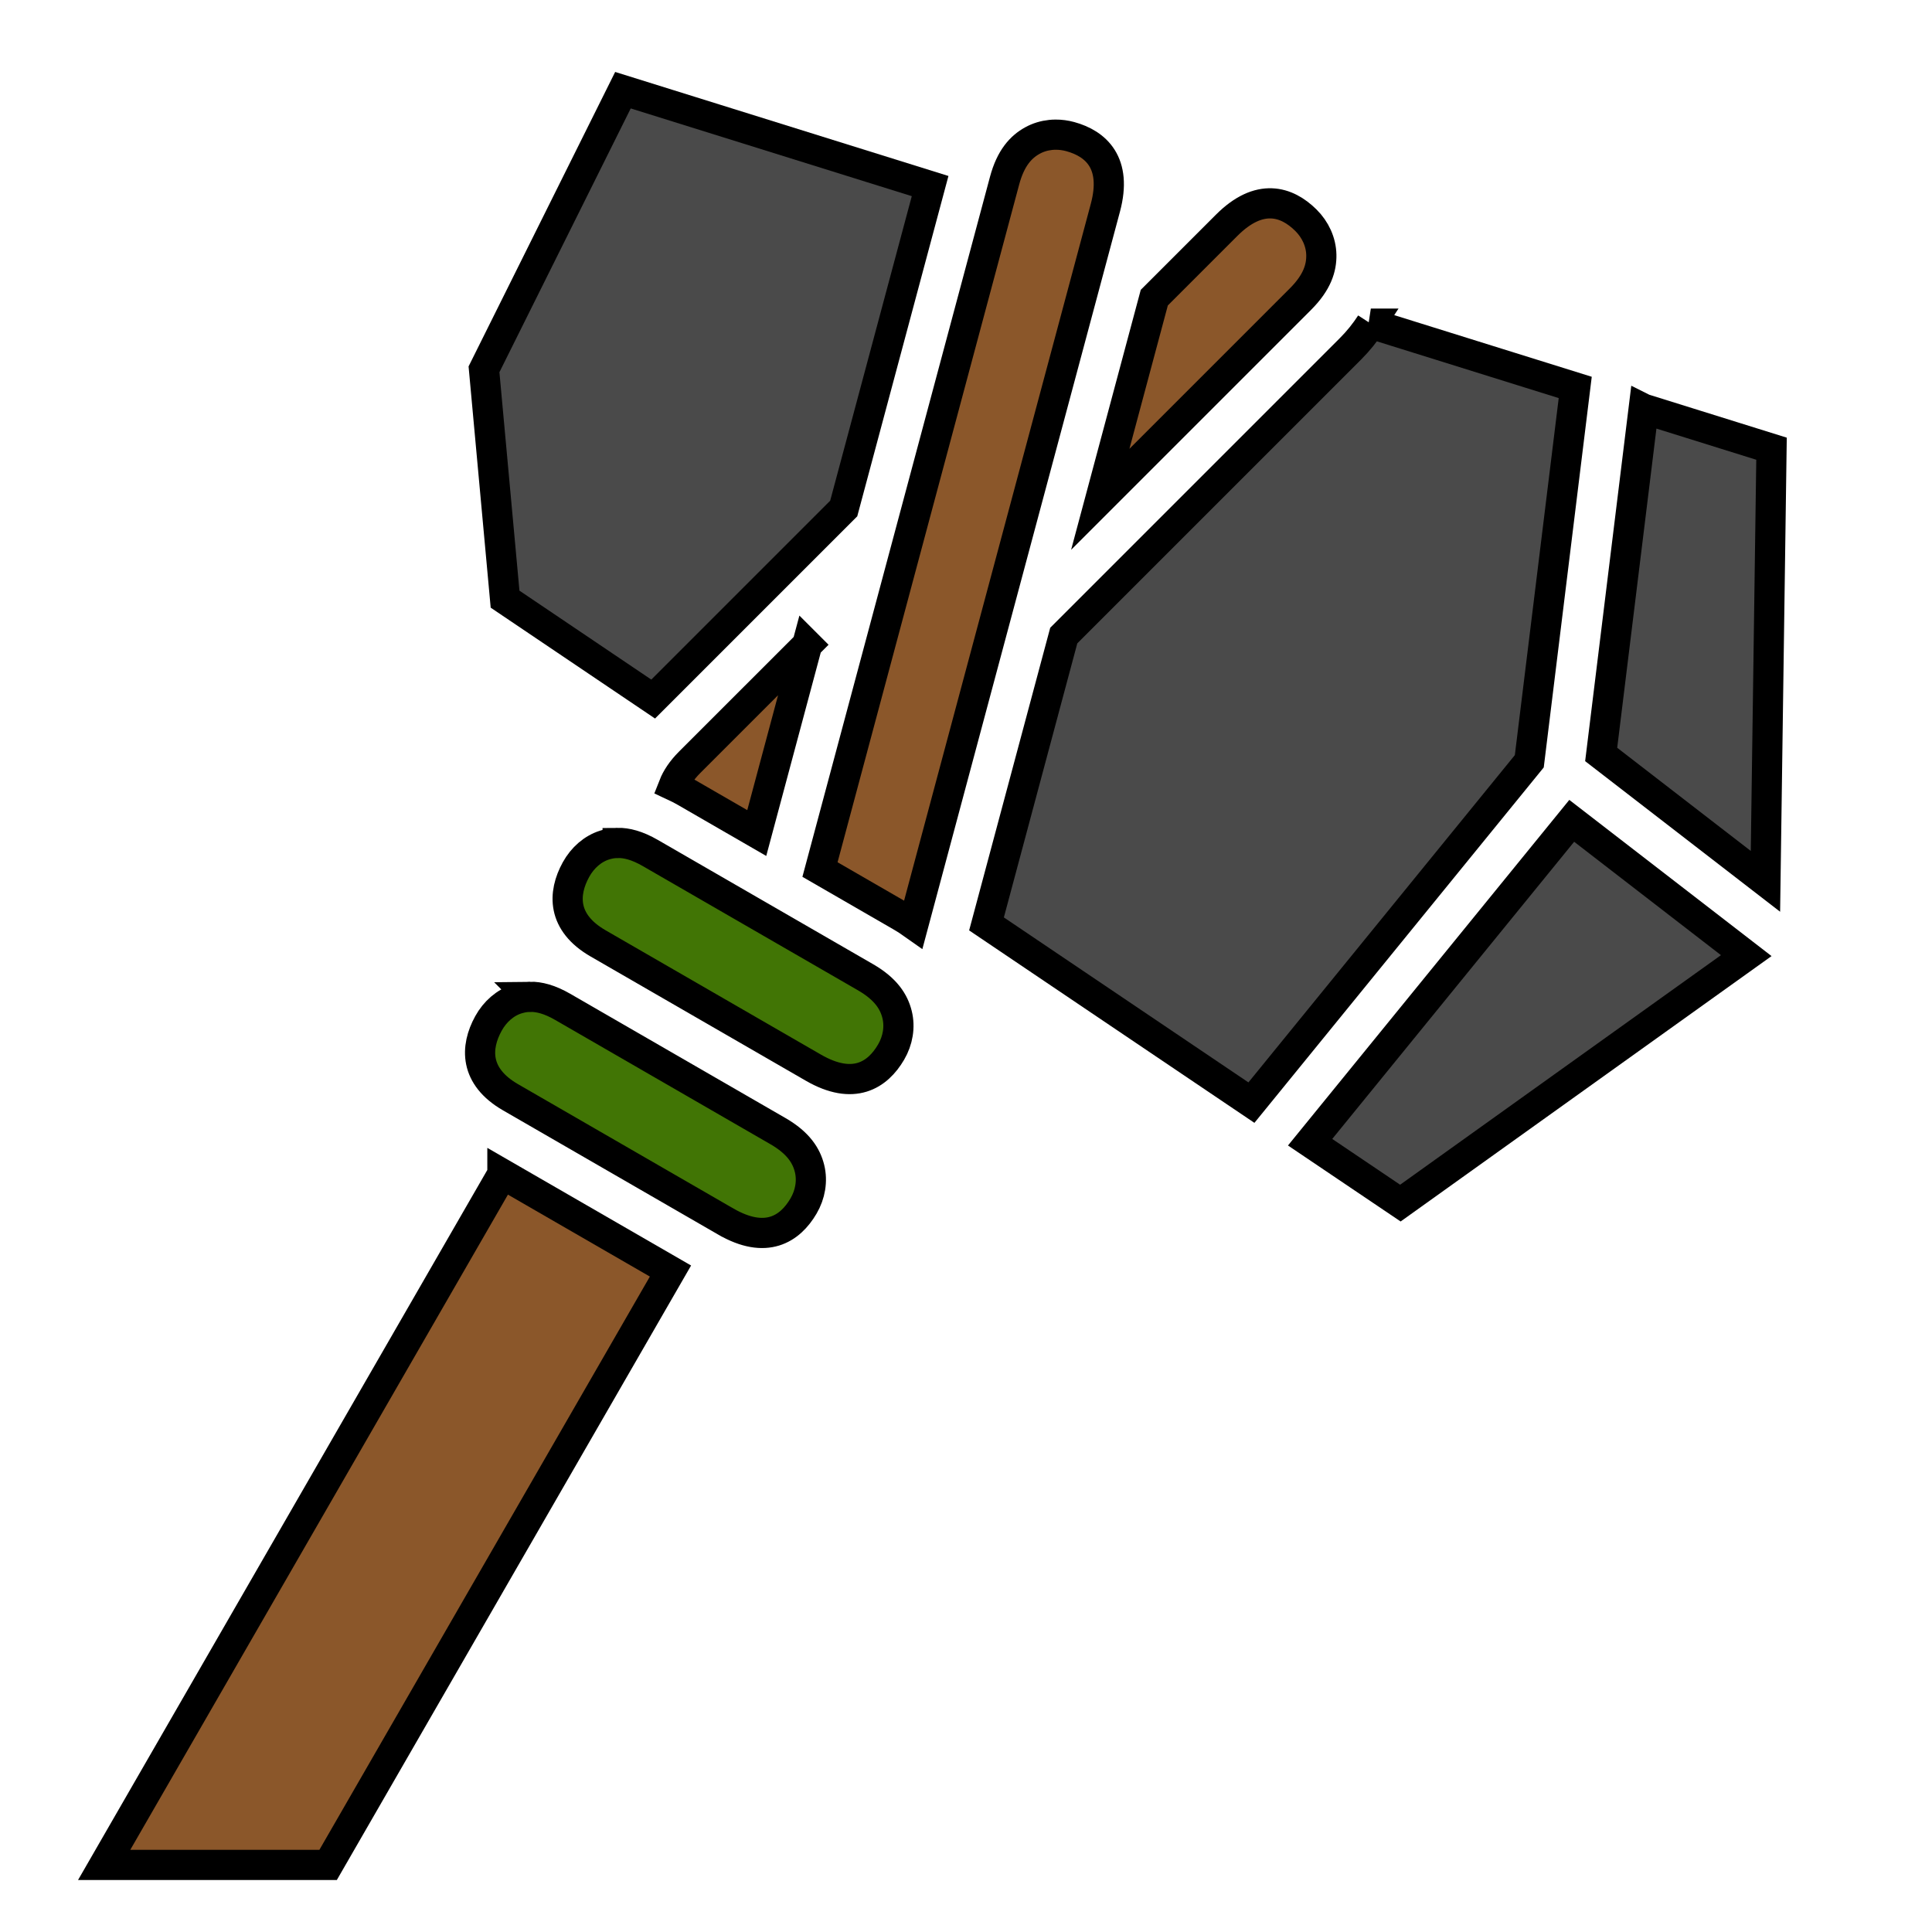 <svg xmlns="http://www.w3.org/2000/svg" viewBox="0 0 512 512" style="height: 512px; width: 512px;"><path d="M0 0h512v512H0z" fill="transparent" fill-opacity="0"></path><g class="" transform="translate(0,0)" style="touch-action: none;"><g><path d="M165.088 23.9L128.264 97.873L133.848 158.783L173.096 185.258L223.594 134.76L246.49 49.31L165.088 23.9Z" class="" fill="#4a4a4a" fill-opacity="1" stroke="#000000" stroke-opacity="1" stroke-width="8"></path><path d="M279.736 35.686C279.306 35.688 278.876 35.711 278.451 35.754C276.749 35.926 275.098 36.422 273.603 37.248C270.611 38.898 267.853 41.798 266.223 47.881L217.306 230.437L238.72 242.8C239.885 243.472 240.997 244.188 242.057 244.94L292.94 55.044C296.12 43.167 290.453 38.069 283.62 36.2C282.338 35.85 281.03 35.677 279.736 35.686Z" class="" fill="#8b572a" fill-opacity="1" stroke="#000000" stroke-opacity="1" stroke-width="8"></path><path d="M336.946 53.893C333.419 53.766 329.433 55.349 325.086 59.695L305.9 78.88L291.582 132.322L344.646 79.258C349.1 74.804 350.232 70.966 350.166 67.548C350.1 64.132 348.582 60.84 346.064 58.348C343.547 55.856 340.474 54.018 336.947 53.893Z" class="" fill="#8b572a" fill-opacity="1" stroke="#000000" stroke-opacity="1" stroke-width="8"></path><path d="M363.286 85.766C361.779 88.102 359.978 90.356 357.861 92.473L281.907 168.428L261.433 244.846L331.64 292.206L405.28 201.744L417.453 102.674L363.285 85.766Z" class="" fill="#4a4a4a" fill-opacity="1" stroke="#000000" stroke-opacity="1" stroke-width="8"></path><path d="M435.586 108.334L424.328 199.941L467.861 233.565L469.471 118.911L435.587 108.335Z" class="" fill="#4a4a4a" fill-opacity="1" stroke="#000000" stroke-opacity="1" stroke-width="8"></path><path d="M213.92 170.864L182.77 202.012C180.656 204.127 179.295 206.207 178.504 208.222C179.568 208.716 180.624 209.26 181.674 209.865L200.549 220.765L213.919 170.863Z" class="" fill="#8b572a" fill-opacity="1" stroke="#000000" stroke-opacity="1" stroke-width="8"></path><path d="M416.525 217.529L347.193 302.699L371.117 318.835L462.775 253.249L416.525 217.529Z" class="" fill="#4a4a4a" fill-opacity="1" stroke="#000000" stroke-opacity="1" stroke-width="8"></path><path d="M163.68 223.382C163.34 223.387 163.008 223.406 162.684 223.438C161.818 223.525 161.006 223.705 160.232 223.948C157.137 224.914 154.402 227.265 152.648 230.443C149.144 236.799 148.918 244.473 158.494 250.003L215.544 282.937C226.192 289.084 232.581 284.929 236.154 278.811C237.941 275.753 238.554 272.179 237.734 268.861C236.914 265.545 234.827 262.131 229.374 258.981L172.328 226.048C168.853 224.042 166.062 223.348 163.68 223.381Z" class="" fill="#417505" fill-opacity="1" stroke="#000000" stroke-opacity="1" stroke-width="8"></path><path d="M140.477 264.165C140.137 264.17 139.805 264.189 139.48 264.222C138.615 264.309 137.803 264.49 137.03 264.732C133.934 265.699 131.197 268.05 129.445 271.228C125.941 277.582 125.715 285.256 135.289 290.783L192.339 323.721L192.341 323.721C202.988 329.868 209.376 325.711 212.951 319.594C214.737 316.534 215.351 312.964 214.531 309.646C213.711 306.329 211.623 302.913 206.169 299.764L149.124 266.83C145.649 264.823 142.858 264.13 140.476 264.164Z" class="selected" fill="#417505" fill-opacity="1" stroke="#000000" stroke-opacity="1" stroke-width="8"></path><path d="M133.143 311.125L27.603 494.225L86.953 494.225L177.683 336.837L133.143 311.124Z" class="" fill="#8b572a" fill-opacity="1" stroke="#000000" stroke-opacity="1" stroke-width="8"></path></g></g></svg>
